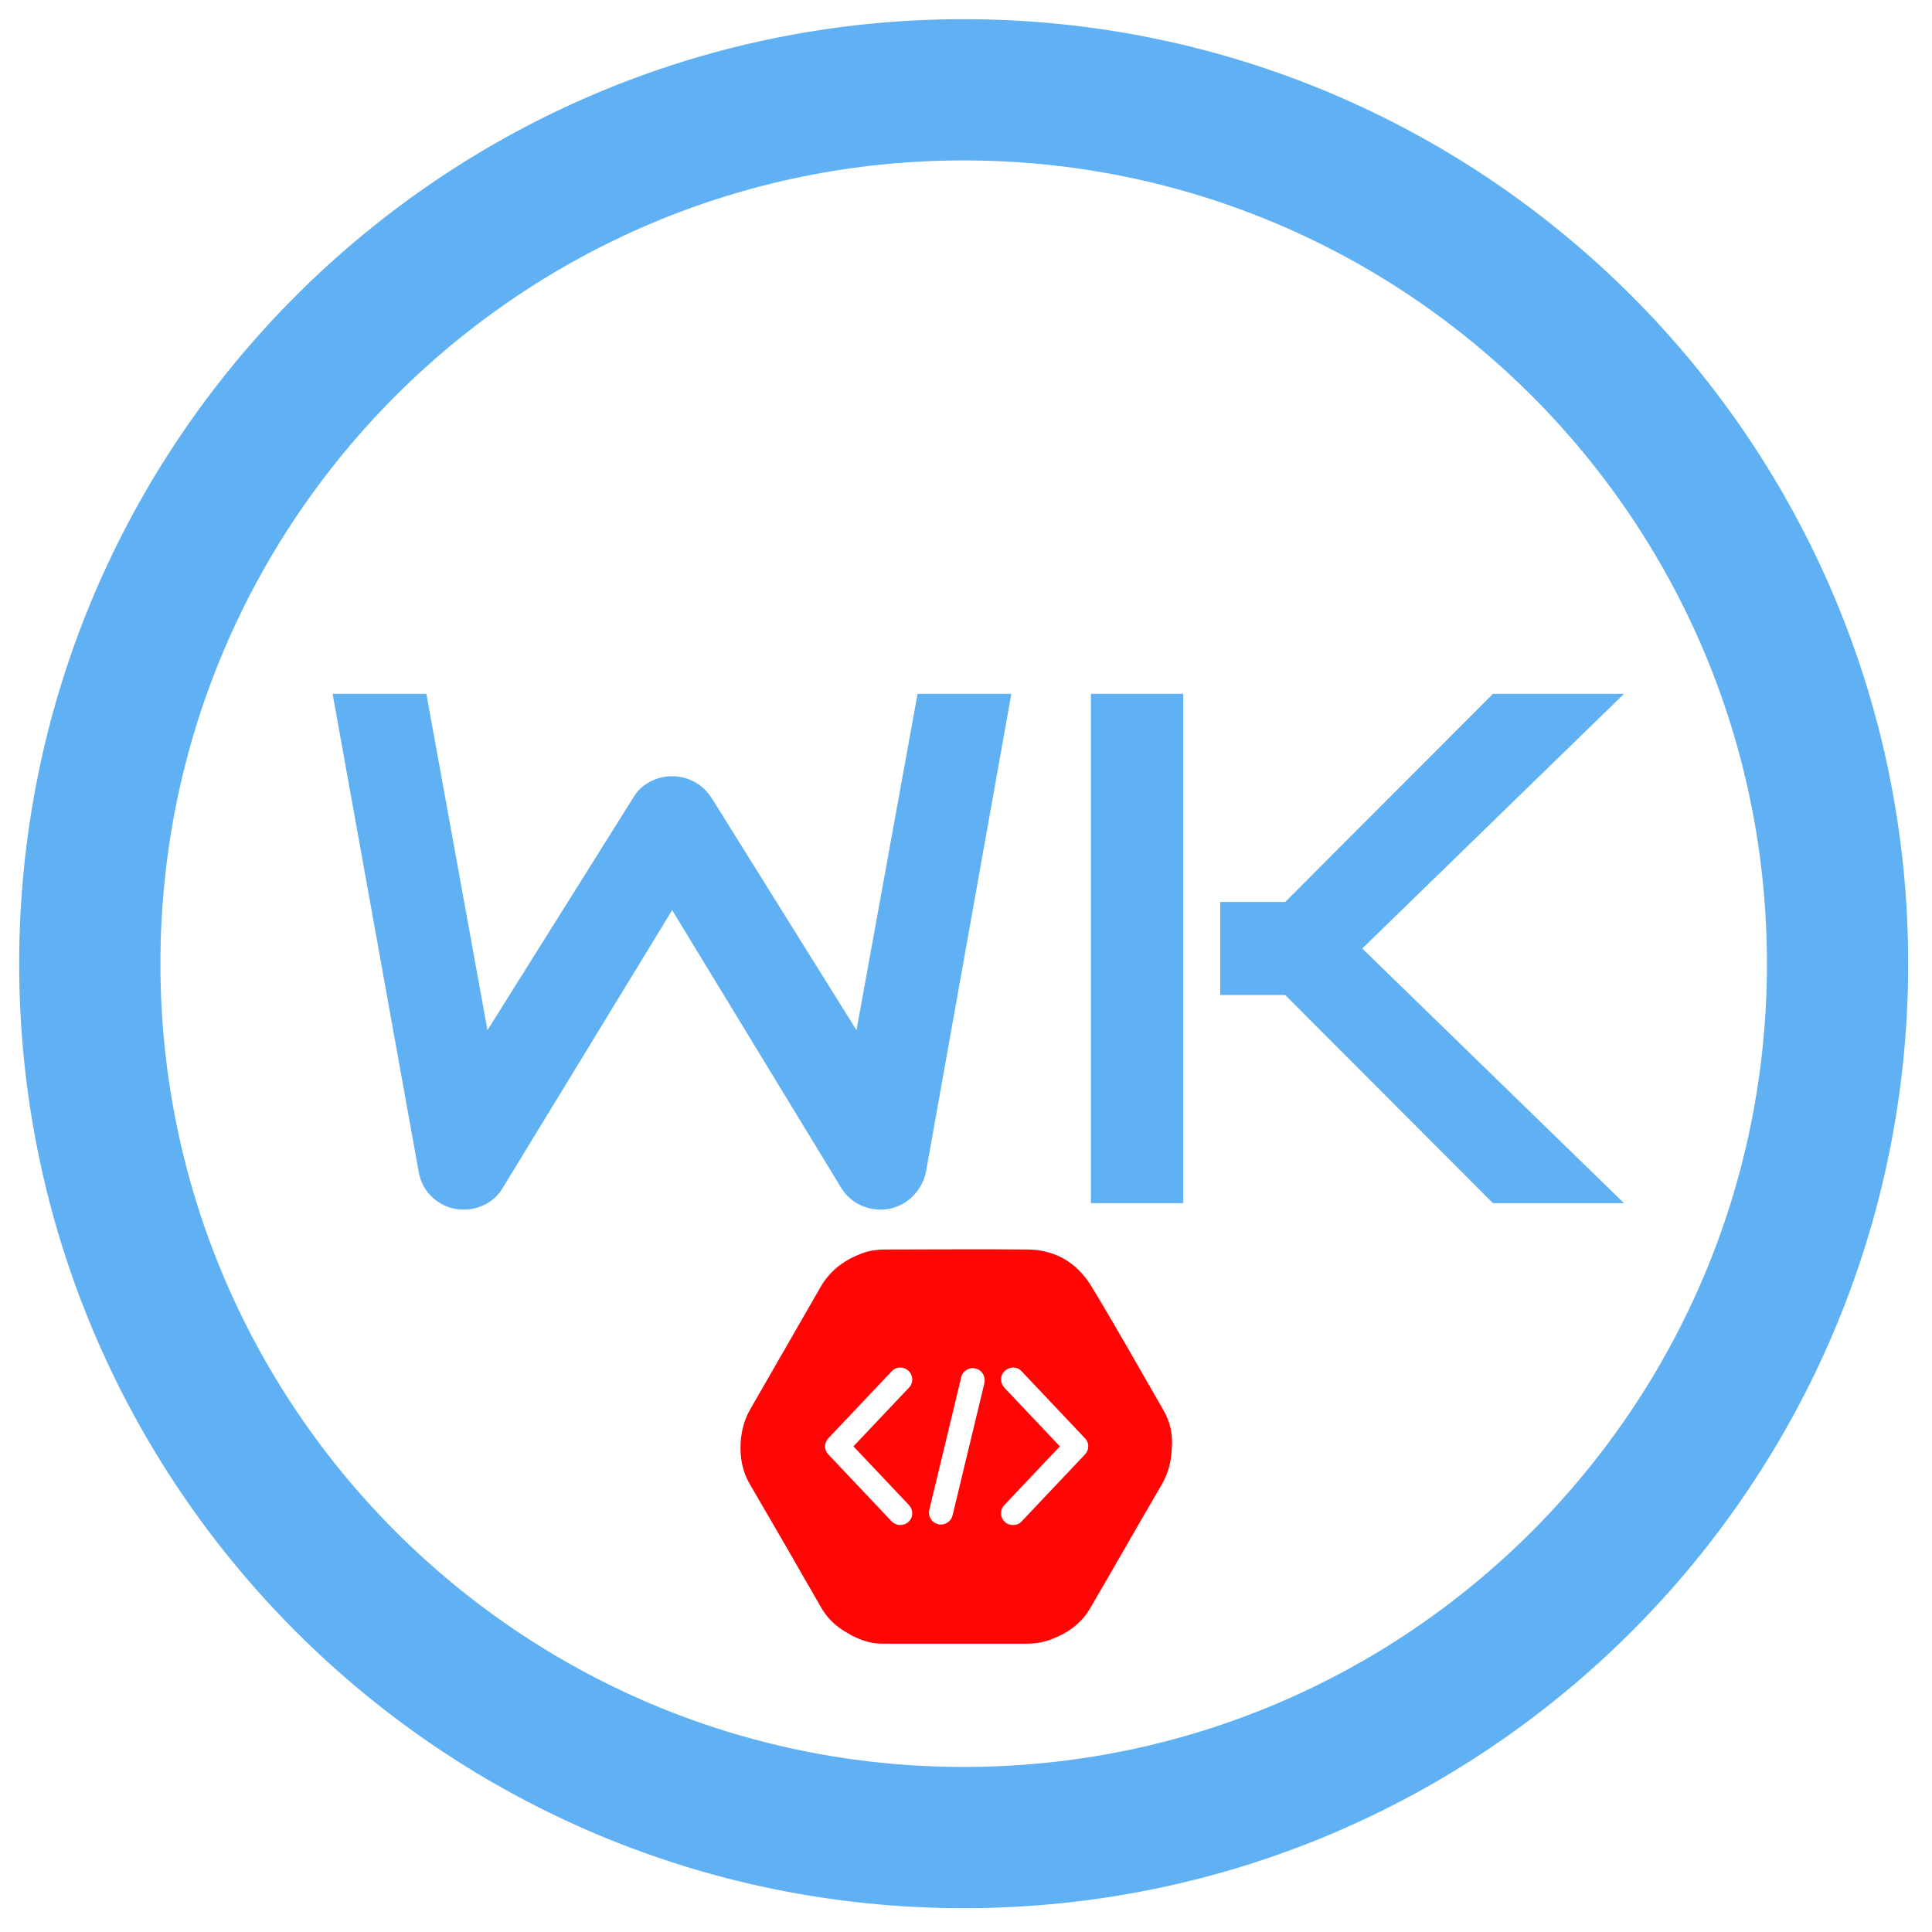 <?xml version="1.0" encoding="utf-8"?>
<!-- Generator: SketchAPI 2019.0.28 <https://api.sketch.io/> -->
<svg version="1.1" xmlns="http://www.w3.org/2000/svg" xmlns:xlink="http://www.w3.org/1999/xlink" xmlns:sketchjs="https://sketch.io/dtd/" sketchjs:metadata="eyJuYW1lIjoiTXkgRHJhd2luZyIsImRlc2NyaXB0aW9uIjoibWFkZSB3aXRoIGh0dHA6Ly9sb2dvbWFrci5jb20iLCJtZXRhZGF0YSI6eyJ1c2VyQWdlbnQiOnsidXNlckFnZW50IjoiTW96aWxsYS81LjAgKFdpbmRvd3MgTlQgMTAuMDsgV2luNjQ7IHg2NCkgQXBwbGVXZWJLaXQvNTM3LjM2IChLSFRNTCwgbGlrZSBHZWNrbykgQ2hyb21lLzc3LjAuMzg2NS45MCBTYWZhcmkvNTM3LjM2IiwicGhhbnRvbSI6ZmFsc2UsImNocm9tZUFwcCI6ZmFsc2UsIm5vZGUiOmZhbHNlLCJub2RlV2Via2l0IjpmYWxzZSwiZWxlY3Ryb24iOmZhbHNlLCJlZGdlIjpmYWxzZSwiZmlyZWZveCI6ZmFsc2UsImllIjpmYWxzZSwib3BlcmEiOmZhbHNlLCJjaHJvbWUiOnRydWUsInNhZmFyaSI6ZmFsc2UsImlPUyI6ZmFsc2UsImJsYWNrYmVycnkiOmZhbHNlLCJtYWMiOmZhbHNlLCJ3aW5kb3dzIjp0cnVlLCJsaW51eCI6ZmFsc2UsImFuZHJvaWQiOmZhbHNlLCJsYW5nIjoiZW4tdXMiLCJoaXN0b3J5Ijp0cnVlLCJjaG9vc2VFbnRyeSI6ZmFsc2UsImNzc0JhY2tncm91bmRCbGVuZE1vZGUiOiJiYWNrZ3JvdW5kQmxlbmRNb2RlIiwiY3NzQmFja2dyb3VuZENsaXAiOiJiYWNrZ3JvdW5kQ2xpcCIsImNzc0ZpbHRlciI6ImZpbHRlciIsImNzc1RleHRGaWxsQ29sb3IiOiJ3ZWJraXRUZXh0RmlsbENvbG9yIiwiY3NzVHJhbnNmb3JtIjoidHJhbnNmb3JtIiwiY3NzVHJhbnNmb3JtT3JpZ2luIjoidHJhbnNmb3JtT3JpZ2luIiwiY2FudmFzIjp0cnVlLCJjdHhJbWFnZVNtb290aGluZyI6dHJ1ZSwiY3R4TGluZURhc2giOnRydWUsImNhbnZhc19pb19ibG9iX25hdGl2ZSI6dHJ1ZSwiY3R4QmxpcCI6dHJ1ZSwiZ2NvIjp7InNvdXJjZS1vdmVyIjp0cnVlLCJzb3VyY2UtaW4iOnRydWUsInNvdXJjZS1vdXQiOnRydWUsInNvdXJjZS1hdG9wIjp0cnVlLCJkZXN0aW5hdGlvbi1vdmVyIjp0cnVlLCJkZXN0aW5hdGlvbi1pbiI6dHJ1ZSwiZGVzdGluYXRpb24tb3V0Ijp0cnVlLCJkZXN0aW5hdGlvbi1hdG9wIjp0cnVlLCJsaWdodGVyIjp0cnVlLCJjb3B5Ijp0cnVlLCJ4b3IiOnRydWUsIl9fY29tcG9zaXRlIjp0cnVlLCJub3JtYWwiOnRydWUsIm11bHRpcGx5Ijp0cnVlLCJzY3JlZW4iOnRydWUsIm92ZXJsYXkiOnRydWUsImRhcmtlbiI6dHJ1ZSwibGlnaHRlbiI6dHJ1ZSwiY29sb3ItZG9kZ2UiOnRydWUsImNvbG9yLWJ1cm4iOnRydWUsImhhcmQtbGlnaHQiOnRydWUsInNvZnQtbGlnaHQiOnRydWUsImRpZmZlcmVuY2UiOnRydWUsImV4Y2x1c2lvbiI6dHJ1ZSwiaHVlIjp0cnVlLCJzYXR1cmF0aW9uIjp0cnVlLCJjb2xvciI6dHJ1ZSwibHVtaW5vc2l0eSI6dHJ1ZSwiX19ibGVuZCI6dHJ1ZX0sInBpeGVsUmF0aW8iOjIsImNocm9tZTY0RHJhd0ltYWdlQnVnIjpmYWxzZSwiaW5jb2duaXRvIjpmYWxzZSwiY2FudmFzX2lvX2Jsb2IiOnRydWUsImNsaXBib2FyZCI6dHJ1ZX0sImdyaWRPdmVybGF5SWQiOiJncmlkT3ZlcmxheSIsImJhY2tncm91bmQiOiIjZmZmZmZmIn0sImNsaXBQYXRoIjp7ImVuYWJsZWQiOnRydWV9LCJleHBvcnREUEkiOjcyLCJleHBvcnRGb3JtYXQiOiJwbmciLCJleHBvcnRRdWFsaXR5IjowLjk1LCJ1bml0cyI6InB4Iiwid2lkdGgiOjE1MDAsImhlaWdodCI6ODE3LCJwYWdlcyI6eyJsZW5ndGgiOjEsImRhdGEiOlt7IndpZHRoIjoxNTAwLCJoZWlnaHQiOjgxN31dfX0=" width="167" height="167" viewBox="667 324 167 167" sketchjs:version="2019.0.28">
<defs>
	<pattern id="dna_4146799760" src="https://logomakr.com/media/gridOverlay" patternUnits="userSpaceOnUse" width="20" height="20">
	</pattern>
</defs>
<path sketchjs:tool="rectangle" style="fill: url(#dna_4146799760); stroke: transparent; mix-blend-mode: source-over; paint-order: stroke fill markers; fill-opacity: 1; stroke-dasharray: none; stroke-dashoffset: 0; stroke-linecap: round; stroke-linejoin: miter; stroke-miterlimit: 4; stroke-opacity: 1; stroke-width: 1; vector-effect: non-scaling-stroke; visibility: hidden;" d="M0 0 L1500 0 1500 817 0 817 z"/>
<g sketchjs:tool="fancyText" style="mix-blend-mode: source-over;" transform="matrix(1,0,0,1,496,373)">
	<g sketchjs:uid="1">
		<g sketchjs:uid="2" style="paint-order: stroke fill markers;">
			<path d="M 250.314 10.975L 258.419 10.975L 251.051 52.237Q 250.805 53.465 249.946 54.355Q 249.086 55.246 247.858 55.491L 247.858 55.491Q 246.599 55.706 245.479 55.215Q 244.358 54.724 243.713 53.68L 243.713 53.68L 229.1 29.672L 214.456 53.68Q 213.934 54.57 213.028 55.061Q 212.122 55.553 211.079 55.553L 211.079 55.553Q 209.636 55.553 208.53 54.632Q 207.425 53.711 207.18 52.237L 207.18 52.237L 199.75 10.975L 207.855 10.975L 213.136 40.049L 225.723 19.971Q 226.245 19.08 227.15 18.589Q 228.056 18.098 229.1 18.098L 229.1 18.098Q 230.144 18.098 231.034 18.589Q 231.924 19.08 232.508 19.971L 232.508 19.971L 245.034 40.049L 250.314 10.975ZZM 288.751 32.988L 311.378 55L 300.049 55L 282.089 37.009L 276.471 37.009L 276.471 28.966L 282.089 28.966L 300.049 10.975L 311.378 10.975L 288.751 32.988ZZM 273.278 10.975L 273.278 55L 265.296 55L 265.296 10.975L 273.278 10.975Z" sketchjs:uid="3" style="fill: #60b0f4;"/>
		</g>
	</g>
</g>
<path sketchjs:tool="ring" style="fill: #60b0f4; stroke: #60b0f4; mix-blend-mode: source-over; paint-order: stroke fill markers; fill-opacity: 1; stroke-dasharray: none; stroke-dashoffset: 0; stroke-linecap: round; stroke-linejoin: miter; stroke-miterlimit: 4; stroke-opacity: 1; stroke-width: 14; vector-effect: non-scaling-stroke;" d="M100 0 C155.23 0 200 44.77 200 100 200 155.23 155.23 200 100 200 44.77 200 0 155.23 0 100 0 44.77 44.77 0 100 0 M100 2 L100 2 C45.88 2 2 45.88 2 100 2 154.12 45.88 198 100 198 154.12 198 198 154.12 198 100 198 45.88 154.12 2 100 2 z" transform="matrix(0.763,0,0,0.763,674,331)"/>
<g sketchjs:tool="clipart" style="mix-blend-mode: source-over;" transform="matrix(0.393,0,0,0.393,830.257,293.001)">
	<path d="M-159.6,388.9c-5.2-9-10.3-18.1-15.7-27c-3.2-5.3-8-8.2-14.3-8.2c-10.3-0.1-20.8,0-31.1,0c-1.6,0-3.2,0.2-4.7,0.7  c-4,1.4-7.3,3.7-9.5,7.5c-5.1,8.8-10.2,17.8-15.3,26.6c-1.4,2.3-2.1,4.8-2.3,7.5c-0.2,3.3,0.3,6.4,2,9.3  c5.2,8.9,10.4,17.9,15.5,26.8c1.4,2.6,3.4,4.5,5.9,5.9c2.3,1.4,4.9,2.4,7.7,2.4h31.8c1.5,0,3-0.2,4.4-0.6c4.2-1.4,7.6-3.6,9.8-7.6  c5.2-8.9,10.3-17.9,15.5-26.8c1.4-2.4,2.1-5,2.2-7.8C-157.4,394.5-158,391.6-159.6,388.9z M-215.5,409.9c1,1.1,1,2.7-0.1,3.7  c-0.5,0.5-1.2,0.7-1.8,0.7c-0.7,0-1.4-0.3-1.9-0.8l-13.9-14.7c-1-1-1-2.6,0-3.6l13.9-14.7c1-1.1,2.7-1.1,3.7-0.1  c1.1,1,1.1,2.7,0.1,3.7l-12.2,12.9L-215.5,409.9z M-198.9,383.1l-7,29.1c-0.3,1.2-1.4,2-2.6,2c-0.2,0-0.4,0-0.6-0.1  c-1.4-0.3-2.3-1.8-1.9-3.2l7-29.1c0.3-1.4,1.8-2.3,3.2-1.9C-199.4,380.2-198.6,381.7-198.9,383.1z M-176.8,398.8l-13.9,14.7  c-0.5,0.6-1.2,0.8-1.9,0.8c-0.7,0-1.3-0.2-1.8-0.7c-1.1-1-1.1-2.7-0.1-3.7l12.2-12.9l-12.2-12.9c-1-1.1-1-2.7,0.1-3.7  c1.1-1,2.7-1,3.7,0.1l13.9,14.7C-175.8,396.2-175.8,397.8-176.8,398.8z" sketchjs:uid="1" style="fill: #ff0505; fill-opacity: 1;"/>
</g>
</svg>